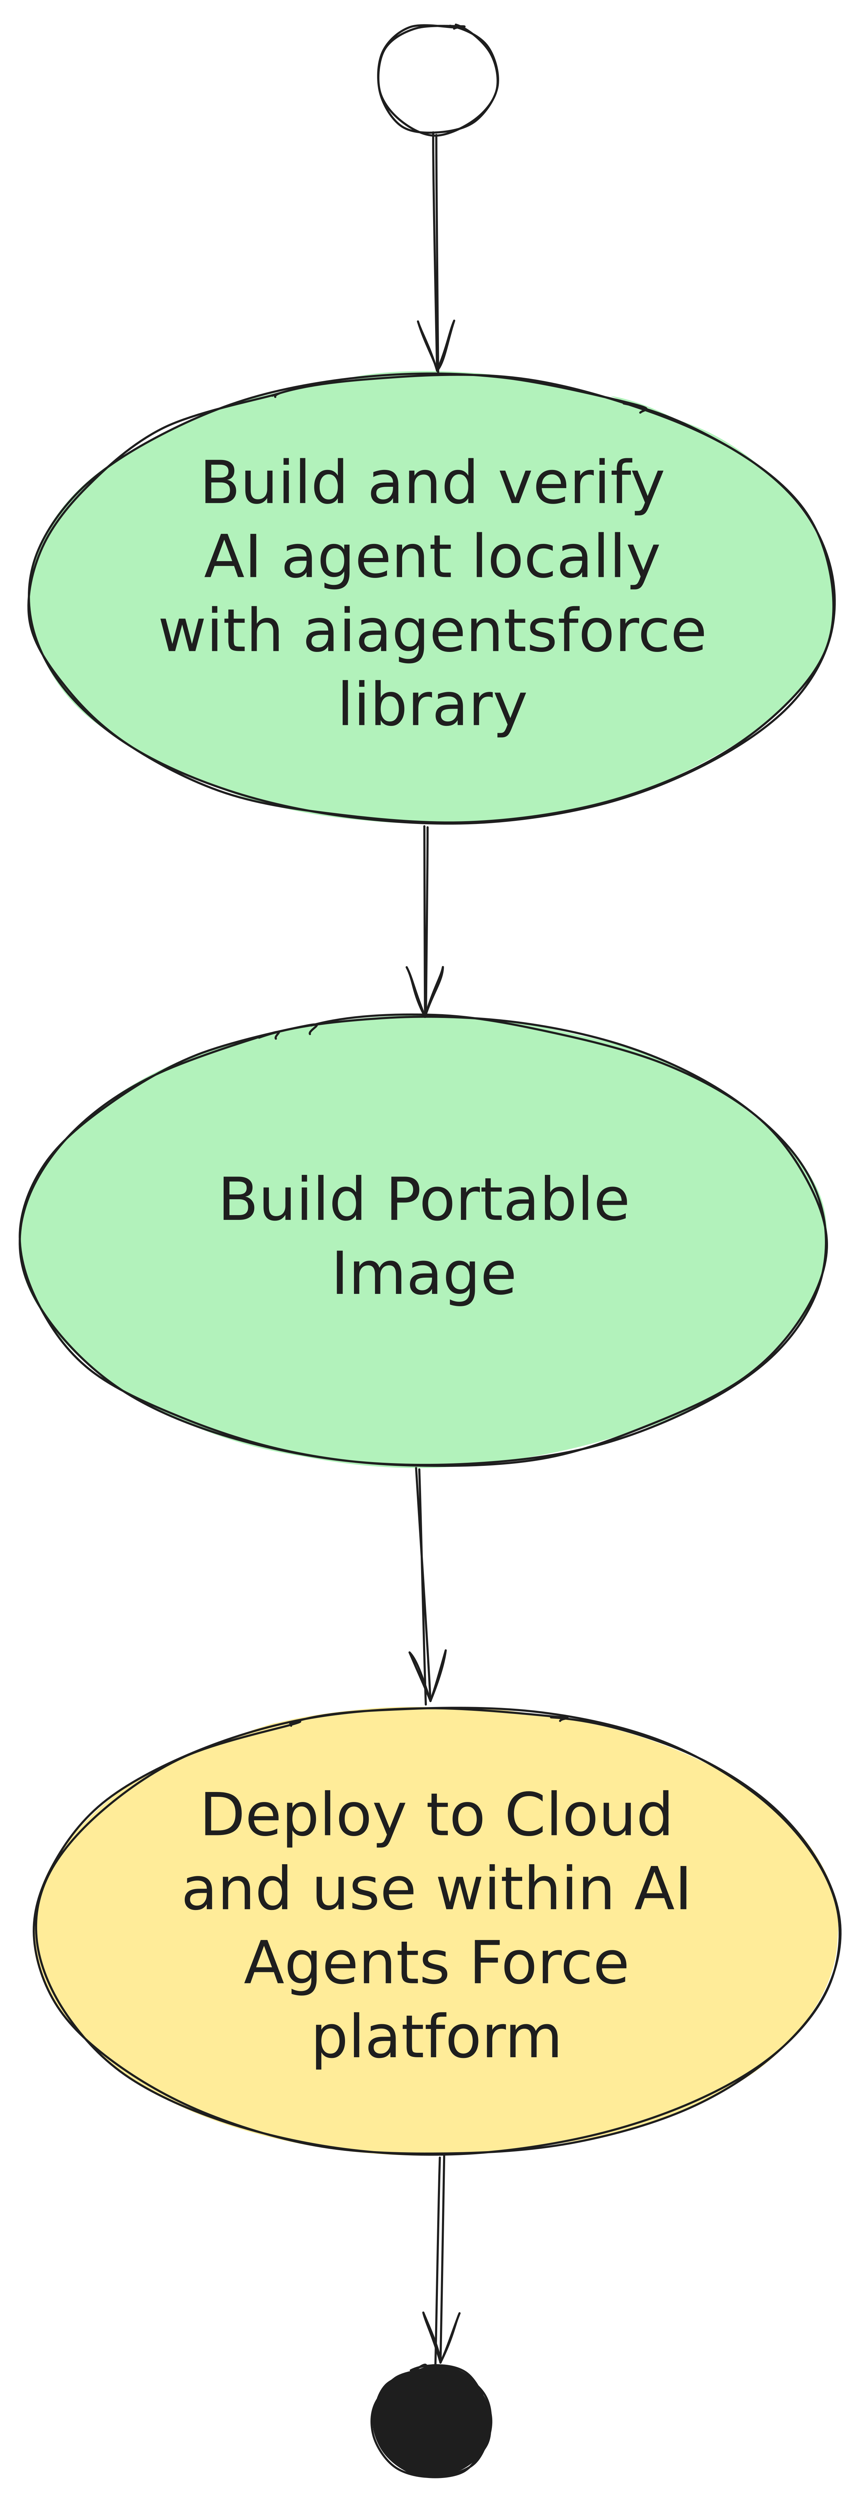 <?xml version="1.0" encoding="UTF-8"?>
<svg xmlns="http://www.w3.org/2000/svg" xmlns:xlink="http://www.w3.org/1999/xlink" width="172px" height="500px" viewBox="0 0 172 499" version="1.1">
<defs>
<g>
<symbol overflow="visible" id="glyph0-0">
<path style="stroke:none;" d="M 0.594 2.094 L 0.594 -8.344 L 6.516 -8.344 L 6.516 2.094 Z M 1.25 1.438 L 5.859 1.438 L 5.859 -7.688 L 1.25 -7.688 Z M 1.25 1.438 "/>
</symbol>
<symbol overflow="visible" id="glyph0-1">
<path style="stroke:none;" d="M 2.328 -4.125 L 2.328 -0.953 L 4.203 -0.953 C 4.836 -0.953 5.305 -1.082 5.609 -1.344 C 5.91 -1.602 6.062 -2.004 6.062 -2.547 C 6.062 -3.086 5.91 -3.484 5.609 -3.734 C 5.305 -3.992 4.836 -4.125 4.203 -4.125 Z M 2.328 -7.672 L 2.328 -5.078 L 4.062 -5.078 C 4.633 -5.078 5.062 -5.18 5.344 -5.391 C 5.625 -5.609 5.766 -5.938 5.766 -6.375 C 5.766 -6.812 5.625 -7.133 5.344 -7.344 C 5.062 -7.562 4.633 -7.672 4.062 -7.672 Z M 1.156 -8.641 L 4.156 -8.641 C 5.039 -8.641 5.723 -8.453 6.203 -8.078 C 6.691 -7.711 6.938 -7.188 6.938 -6.5 C 6.938 -5.969 6.812 -5.547 6.562 -5.234 C 6.32 -4.922 5.961 -4.727 5.484 -4.656 C 6.055 -4.531 6.5 -4.27 6.812 -3.875 C 7.133 -3.488 7.297 -3.004 7.297 -2.422 C 7.297 -1.648 7.031 -1.051 6.5 -0.625 C 5.977 -0.207 5.234 0 4.266 0 L 1.156 0 Z M 1.156 -8.641 "/>
</symbol>
<symbol overflow="visible" id="glyph0-2">
<path style="stroke:none;" d="M 1 -2.562 L 1 -6.484 L 2.078 -6.484 L 2.078 -2.594 C 2.078 -1.977 2.195 -1.516 2.438 -1.203 C 2.676 -0.898 3.035 -0.75 3.516 -0.75 C 4.086 -0.75 4.539 -0.93 4.875 -1.297 C 5.207 -1.672 5.375 -2.176 5.375 -2.812 L 5.375 -6.484 L 6.438 -6.484 L 6.438 0 L 5.375 0 L 5.375 -1 C 5.113 -0.602 4.812 -0.305 4.469 -0.109 C 4.125 0.078 3.727 0.172 3.281 0.172 C 2.539 0.172 1.973 -0.055 1.578 -0.516 C 1.191 -0.984 1 -1.664 1 -2.562 Z M 3.688 -6.641 Z M 3.688 -6.641 "/>
</symbol>
<symbol overflow="visible" id="glyph0-3">
<path style="stroke:none;" d="M 1.125 -6.484 L 2.188 -6.484 L 2.188 0 L 1.125 0 Z M 1.125 -9 L 2.188 -9 L 2.188 -7.656 L 1.125 -7.656 Z M 1.125 -9 "/>
</symbol>
<symbol overflow="visible" id="glyph0-4">
<path style="stroke:none;" d="M 1.125 -9 L 2.188 -9 L 2.188 0 L 1.125 0 Z M 1.125 -9 "/>
</symbol>
<symbol overflow="visible" id="glyph0-5">
<path style="stroke:none;" d="M 5.391 -5.5 L 5.391 -9 L 6.453 -9 L 6.453 0 L 5.391 0 L 5.391 -0.969 C 5.16 -0.582 4.875 -0.297 4.531 -0.109 C 4.195 0.078 3.789 0.172 3.312 0.172 C 2.52 0.172 1.879 -0.141 1.391 -0.766 C 0.898 -1.391 0.656 -2.211 0.656 -3.234 C 0.656 -4.254 0.898 -5.078 1.391 -5.703 C 1.879 -6.328 2.52 -6.641 3.312 -6.641 C 3.789 -6.641 4.195 -6.547 4.531 -6.359 C 4.875 -6.172 5.16 -5.883 5.391 -5.5 Z M 1.75 -3.234 C 1.75 -2.453 1.91 -1.836 2.234 -1.391 C 2.555 -0.941 3 -0.719 3.562 -0.719 C 4.125 -0.719 4.566 -0.941 4.891 -1.391 C 5.223 -1.836 5.391 -2.453 5.391 -3.234 C 5.391 -4.016 5.223 -4.629 4.891 -5.078 C 4.566 -5.523 4.125 -5.75 3.562 -5.75 C 3 -5.75 2.555 -5.523 2.234 -5.078 C 1.91 -4.629 1.75 -4.016 1.75 -3.234 Z M 1.75 -3.234 "/>
</symbol>
<symbol overflow="visible" id="glyph0-6">
<path style="stroke:none;" d=""/>
</symbol>
<symbol overflow="visible" id="glyph0-7">
<path style="stroke:none;" d="M 4.062 -3.25 C 3.207 -3.25 2.613 -3.148 2.281 -2.953 C 1.945 -2.766 1.781 -2.43 1.781 -1.953 C 1.781 -1.578 1.906 -1.273 2.156 -1.047 C 2.406 -0.828 2.742 -0.719 3.172 -0.719 C 3.754 -0.719 4.223 -0.926 4.578 -1.344 C 4.941 -1.77 5.125 -2.328 5.125 -3.016 L 5.125 -3.25 Z M 6.188 -3.703 L 6.188 0 L 5.125 0 L 5.125 -0.984 C 4.883 -0.586 4.582 -0.297 4.219 -0.109 C 3.852 0.078 3.41 0.172 2.891 0.172 C 2.223 0.172 1.691 -0.016 1.297 -0.391 C 0.91 -0.766 0.719 -1.266 0.719 -1.891 C 0.719 -2.617 0.957 -3.164 1.438 -3.531 C 1.926 -3.906 2.656 -4.094 3.625 -4.094 L 5.125 -4.094 L 5.125 -4.188 C 5.125 -4.676 4.961 -5.055 4.641 -5.328 C 4.316 -5.598 3.863 -5.734 3.281 -5.734 C 2.914 -5.734 2.555 -5.688 2.203 -5.594 C 1.848 -5.508 1.508 -5.379 1.188 -5.203 L 1.188 -6.188 C 1.57 -6.332 1.945 -6.441 2.312 -6.516 C 2.688 -6.598 3.047 -6.641 3.391 -6.641 C 4.328 -6.641 5.023 -6.395 5.484 -5.906 C 5.953 -5.414 6.188 -4.68 6.188 -3.703 Z M 6.188 -3.703 "/>
</symbol>
<symbol overflow="visible" id="glyph0-8">
<path style="stroke:none;" d="M 6.516 -3.906 L 6.516 0 L 5.438 0 L 5.438 -3.875 C 5.438 -4.488 5.316 -4.945 5.078 -5.25 C 4.836 -5.551 4.477 -5.703 4 -5.703 C 3.426 -5.703 2.973 -5.52 2.641 -5.156 C 2.305 -4.789 2.141 -4.289 2.141 -3.656 L 2.141 0 L 1.078 0 L 1.078 -6.484 L 2.141 -6.484 L 2.141 -5.469 C 2.398 -5.863 2.703 -6.156 3.047 -6.344 C 3.391 -6.539 3.789 -6.641 4.25 -6.641 C 4.988 -6.641 5.551 -6.406 5.938 -5.938 C 6.32 -5.477 6.516 -4.801 6.516 -3.906 Z M 6.516 -3.906 "/>
</symbol>
<symbol overflow="visible" id="glyph0-9">
<path style="stroke:none;" d="M 0.359 -6.484 L 1.484 -6.484 L 3.516 -1.047 L 5.531 -6.484 L 6.672 -6.484 L 4.234 0 L 2.781 0 Z M 0.359 -6.484 "/>
</symbol>
<symbol overflow="visible" id="glyph0-10">
<path style="stroke:none;" d="M 6.672 -3.5 L 6.672 -2.984 L 1.766 -2.984 C 1.805 -2.254 2.023 -1.695 2.422 -1.312 C 2.816 -0.926 3.367 -0.734 4.078 -0.734 C 4.492 -0.734 4.891 -0.781 5.266 -0.875 C 5.648 -0.977 6.035 -1.129 6.422 -1.328 L 6.422 -0.328 C 6.035 -0.172 5.641 -0.051 5.234 0.031 C 4.836 0.125 4.43 0.172 4.016 0.172 C 2.984 0.172 2.164 -0.129 1.562 -0.734 C 0.957 -1.336 0.656 -2.148 0.656 -3.172 C 0.656 -4.234 0.941 -5.078 1.516 -5.703 C 2.086 -6.328 2.859 -6.641 3.828 -6.641 C 4.703 -6.641 5.395 -6.359 5.906 -5.797 C 6.414 -5.234 6.672 -4.469 6.672 -3.5 Z M 5.594 -3.812 C 5.594 -4.395 5.43 -4.859 5.109 -5.203 C 4.785 -5.555 4.363 -5.734 3.844 -5.734 C 3.25 -5.734 2.77 -5.562 2.406 -5.219 C 2.051 -4.883 1.848 -4.414 1.797 -3.812 Z M 5.594 -3.812 "/>
</symbol>
<symbol overflow="visible" id="glyph0-11">
<path style="stroke:none;" d="M 4.875 -5.484 C 4.758 -5.555 4.629 -5.609 4.484 -5.641 C 4.348 -5.672 4.191 -5.688 4.016 -5.688 C 3.41 -5.688 2.945 -5.488 2.625 -5.094 C 2.301 -4.707 2.141 -4.145 2.141 -3.406 L 2.141 0 L 1.078 0 L 1.078 -6.484 L 2.141 -6.484 L 2.141 -5.469 C 2.367 -5.863 2.66 -6.156 3.016 -6.344 C 3.379 -6.539 3.816 -6.641 4.328 -6.641 C 4.398 -6.641 4.477 -6.633 4.562 -6.625 C 4.656 -6.613 4.758 -6.598 4.875 -6.578 Z M 4.875 -5.484 "/>
</symbol>
<symbol overflow="visible" id="glyph0-12">
<path style="stroke:none;" d="M 4.406 -9 L 4.406 -8.109 L 3.375 -8.109 C 3 -8.109 2.734 -8.031 2.578 -7.875 C 2.43 -7.727 2.359 -7.453 2.359 -7.047 L 2.359 -6.484 L 4.125 -6.484 L 4.125 -5.656 L 2.359 -5.656 L 2.359 0 L 1.297 0 L 1.297 -5.656 L 0.266 -5.656 L 0.266 -6.484 L 1.297 -6.484 L 1.297 -6.922 C 1.297 -7.648 1.461 -8.176 1.797 -8.5 C 2.129 -8.832 2.66 -9 3.391 -9 Z M 4.406 -9 "/>
</symbol>
<symbol overflow="visible" id="glyph0-13">
<path style="stroke:none;" d="M 3.812 0.594 C 3.508 1.375 3.211 1.879 2.922 2.109 C 2.641 2.348 2.266 2.469 1.797 2.469 L 0.938 2.469 L 0.938 1.578 L 1.562 1.578 C 1.852 1.578 2.078 1.504 2.234 1.359 C 2.398 1.223 2.582 0.895 2.781 0.375 L 2.969 -0.109 L 0.359 -6.484 L 1.484 -6.484 L 3.516 -1.406 L 5.531 -6.484 L 6.672 -6.484 Z M 3.812 0.594 "/>
</symbol>
<symbol overflow="visible" id="glyph0-14">
<path style="stroke:none;" d="M 4.047 -7.484 L 2.469 -3.188 L 5.641 -3.188 Z M 3.391 -8.641 L 4.719 -8.641 L 8.016 0 L 6.797 0 L 6.016 -2.219 L 2.109 -2.219 L 1.328 0 L 0.094 0 Z M 3.391 -8.641 "/>
</symbol>
<symbol overflow="visible" id="glyph0-15">
<path style="stroke:none;" d="M 1.156 -8.641 L 2.328 -8.641 L 2.328 0 L 1.156 0 Z M 1.156 -8.641 "/>
</symbol>
<symbol overflow="visible" id="glyph0-16">
<path style="stroke:none;" d="M 5.391 -3.312 C 5.391 -4.082 5.227 -4.68 4.906 -5.109 C 4.594 -5.535 4.145 -5.75 3.562 -5.75 C 2.988 -5.75 2.539 -5.535 2.219 -5.109 C 1.906 -4.68 1.75 -4.082 1.75 -3.312 C 1.75 -2.539 1.906 -1.941 2.219 -1.516 C 2.539 -1.098 2.988 -0.891 3.562 -0.891 C 4.145 -0.891 4.594 -1.098 4.906 -1.516 C 5.227 -1.941 5.391 -2.539 5.391 -3.312 Z M 6.453 -0.797 C 6.453 0.297 6.207 1.113 5.719 1.656 C 5.227 2.195 4.477 2.469 3.469 2.469 C 3.094 2.469 2.738 2.438 2.406 2.375 C 2.07 2.32 1.75 2.238 1.438 2.125 L 1.438 1.094 C 1.75 1.258 2.055 1.379 2.359 1.453 C 2.66 1.535 2.973 1.578 3.297 1.578 C 3.992 1.578 4.516 1.395 4.859 1.031 C 5.211 0.664 5.391 0.117 5.391 -0.609 L 5.391 -1.141 C 5.172 -0.754 4.891 -0.469 4.547 -0.281 C 4.203 -0.094 3.789 0 3.312 0 C 2.508 0 1.863 -0.301 1.375 -0.906 C 0.895 -1.508 0.656 -2.312 0.656 -3.312 C 0.656 -4.312 0.895 -5.113 1.375 -5.719 C 1.863 -6.332 2.508 -6.641 3.312 -6.641 C 3.789 -6.641 4.203 -6.539 4.547 -6.344 C 4.891 -6.156 5.172 -5.875 5.391 -5.5 L 5.391 -6.484 L 6.453 -6.484 Z M 6.453 -0.797 "/>
</symbol>
<symbol overflow="visible" id="glyph0-17">
<path style="stroke:none;" d="M 2.172 -8.312 L 2.172 -6.484 L 4.359 -6.484 L 4.359 -5.656 L 2.172 -5.656 L 2.172 -2.141 C 2.172 -1.609 2.242 -1.266 2.391 -1.109 C 2.535 -0.961 2.828 -0.891 3.266 -0.891 L 4.359 -0.891 L 4.359 0 L 3.266 0 C 2.441 0 1.875 -0.148 1.562 -0.453 C 1.25 -0.766 1.094 -1.328 1.094 -2.141 L 1.094 -5.656 L 0.312 -5.656 L 0.312 -6.484 L 1.094 -6.484 L 1.094 -8.312 Z M 2.172 -8.312 "/>
</symbol>
<symbol overflow="visible" id="glyph0-18">
<path style="stroke:none;" d="M 3.625 -5.734 C 3.062 -5.734 2.613 -5.508 2.281 -5.062 C 1.945 -4.613 1.781 -4.004 1.781 -3.234 C 1.781 -2.461 1.941 -1.852 2.266 -1.406 C 2.598 -0.957 3.051 -0.734 3.625 -0.734 C 4.195 -0.734 4.648 -0.957 4.984 -1.406 C 5.316 -1.852 5.484 -2.461 5.484 -3.234 C 5.484 -4.004 5.316 -4.613 4.984 -5.062 C 4.648 -5.508 4.195 -5.734 3.625 -5.734 Z M 3.625 -6.641 C 4.551 -6.641 5.281 -6.336 5.812 -5.734 C 6.344 -5.129 6.609 -4.297 6.609 -3.234 C 6.609 -2.172 6.344 -1.336 5.812 -0.734 C 5.281 -0.129 4.551 0.172 3.625 0.172 C 2.695 0.172 1.969 -0.129 1.438 -0.734 C 0.914 -1.336 0.656 -2.172 0.656 -3.234 C 0.656 -4.297 0.914 -5.129 1.438 -5.734 C 1.969 -6.336 2.695 -6.641 3.625 -6.641 Z M 3.625 -6.641 "/>
</symbol>
<symbol overflow="visible" id="glyph0-19">
<path style="stroke:none;" d="M 5.781 -6.234 L 5.781 -5.234 C 5.477 -5.398 5.176 -5.523 4.875 -5.609 C 4.57 -5.691 4.266 -5.734 3.953 -5.734 C 3.266 -5.734 2.727 -5.516 2.344 -5.078 C 1.969 -4.641 1.781 -4.023 1.781 -3.234 C 1.781 -2.441 1.969 -1.828 2.344 -1.391 C 2.727 -0.953 3.266 -0.734 3.953 -0.734 C 4.266 -0.734 4.57 -0.773 4.875 -0.859 C 5.176 -0.941 5.477 -1.066 5.781 -1.234 L 5.781 -0.25 C 5.488 -0.113 5.18 -0.008 4.859 0.062 C 4.547 0.133 4.207 0.172 3.844 0.172 C 2.863 0.172 2.086 -0.133 1.516 -0.75 C 0.941 -1.363 0.656 -2.191 0.656 -3.234 C 0.656 -4.285 0.941 -5.113 1.516 -5.719 C 2.098 -6.332 2.898 -6.641 3.922 -6.641 C 4.242 -6.641 4.562 -6.602 4.875 -6.531 C 5.188 -6.469 5.488 -6.367 5.781 -6.234 Z M 5.781 -6.234 "/>
</symbol>
<symbol overflow="visible" id="glyph0-20">
<path style="stroke:none;" d="M 0.5 -6.484 L 1.562 -6.484 L 2.891 -1.422 L 4.219 -6.484 L 5.484 -6.484 L 6.812 -1.422 L 8.141 -6.484 L 9.203 -6.484 L 7.5 0 L 6.25 0 L 4.859 -5.312 L 3.453 0 L 2.188 0 Z M 0.5 -6.484 "/>
</symbol>
<symbol overflow="visible" id="glyph0-21">
<path style="stroke:none;" d="M 6.516 -3.906 L 6.516 0 L 5.438 0 L 5.438 -3.875 C 5.438 -4.488 5.316 -4.945 5.078 -5.25 C 4.836 -5.551 4.477 -5.703 4 -5.703 C 3.426 -5.703 2.973 -5.52 2.641 -5.156 C 2.305 -4.789 2.141 -4.289 2.141 -3.656 L 2.141 0 L 1.078 0 L 1.078 -9 L 2.141 -9 L 2.141 -5.469 C 2.398 -5.863 2.703 -6.156 3.047 -6.344 C 3.391 -6.539 3.789 -6.641 4.25 -6.641 C 4.988 -6.641 5.551 -6.406 5.938 -5.938 C 6.32 -5.477 6.516 -4.801 6.516 -3.906 Z M 6.516 -3.906 "/>
</symbol>
<symbol overflow="visible" id="glyph0-22">
<path style="stroke:none;" d="M 5.25 -6.281 L 5.25 -5.281 C 4.945 -5.438 4.633 -5.551 4.312 -5.625 C 3.988 -5.707 3.656 -5.75 3.312 -5.75 C 2.781 -5.75 2.379 -5.664 2.109 -5.5 C 1.848 -5.332 1.719 -5.086 1.719 -4.766 C 1.719 -4.523 1.812 -4.332 2 -4.188 C 2.188 -4.051 2.566 -3.914 3.141 -3.781 L 3.516 -3.703 C 4.266 -3.547 4.797 -3.316 5.109 -3.016 C 5.43 -2.723 5.594 -2.312 5.594 -1.781 C 5.594 -1.188 5.352 -0.711 4.875 -0.359 C 4.406 -0.004 3.754 0.172 2.922 0.172 C 2.566 0.172 2.203 0.133 1.828 0.062 C 1.453 0 1.055 -0.098 0.641 -0.234 L 0.641 -1.328 C 1.035 -1.129 1.422 -0.977 1.797 -0.875 C 2.18 -0.77 2.562 -0.719 2.938 -0.719 C 3.438 -0.719 3.82 -0.801 4.094 -0.969 C 4.363 -1.145 4.5 -1.391 4.5 -1.703 C 4.5 -1.992 4.398 -2.219 4.203 -2.375 C 4.016 -2.531 3.594 -2.676 2.938 -2.812 L 2.562 -2.906 C 1.895 -3.039 1.414 -3.25 1.125 -3.531 C 0.832 -3.82 0.688 -4.219 0.688 -4.719 C 0.688 -5.332 0.898 -5.805 1.328 -6.141 C 1.766 -6.473 2.379 -6.641 3.172 -6.641 C 3.566 -6.641 3.938 -6.609 4.281 -6.547 C 4.633 -6.484 4.957 -6.395 5.25 -6.281 Z M 5.25 -6.281 "/>
</symbol>
<symbol overflow="visible" id="glyph0-23">
<path style="stroke:none;" d="M 5.766 -3.234 C 5.766 -4.016 5.602 -4.629 5.281 -5.078 C 4.969 -5.523 4.523 -5.75 3.953 -5.75 C 3.391 -5.75 2.945 -5.523 2.625 -5.078 C 2.301 -4.629 2.141 -4.016 2.141 -3.234 C 2.141 -2.453 2.301 -1.836 2.625 -1.391 C 2.945 -0.941 3.391 -0.719 3.953 -0.719 C 4.523 -0.719 4.969 -0.941 5.281 -1.391 C 5.602 -1.836 5.766 -2.453 5.766 -3.234 Z M 2.141 -5.5 C 2.367 -5.883 2.656 -6.172 3 -6.359 C 3.344 -6.547 3.75 -6.641 4.219 -6.641 C 5.008 -6.641 5.648 -6.328 6.141 -5.703 C 6.629 -5.078 6.875 -4.254 6.875 -3.234 C 6.875 -2.211 6.629 -1.391 6.141 -0.766 C 5.648 -0.141 5.008 0.172 4.219 0.172 C 3.75 0.172 3.344 0.078 3 -0.109 C 2.656 -0.297 2.367 -0.582 2.141 -0.969 L 2.141 0 L 1.078 0 L 1.078 -9 L 2.141 -9 Z M 2.141 -5.5 "/>
</symbol>
<symbol overflow="visible" id="glyph0-24">
<path style="stroke:none;" d="M 2.328 -7.672 L 2.328 -4.438 L 3.797 -4.438 C 4.348 -4.438 4.77 -4.578 5.062 -4.859 C 5.363 -5.141 5.516 -5.539 5.516 -6.062 C 5.516 -6.57 5.363 -6.969 5.062 -7.25 C 4.77 -7.531 4.348 -7.672 3.797 -7.672 Z M 1.156 -8.641 L 3.797 -8.641 C 4.773 -8.641 5.508 -8.422 6 -7.984 C 6.5 -7.547 6.75 -6.906 6.75 -6.062 C 6.75 -5.207 6.5 -4.562 6 -4.125 C 5.508 -3.688 4.773 -3.469 3.797 -3.469 L 2.328 -3.469 L 2.328 0 L 1.156 0 Z M 1.156 -8.641 "/>
</symbol>
<symbol overflow="visible" id="glyph0-25">
<path style="stroke:none;" d="M 6.172 -5.234 C 6.43 -5.711 6.742 -6.066 7.109 -6.297 C 7.484 -6.523 7.926 -6.641 8.438 -6.641 C 9.102 -6.641 9.617 -6.398 9.984 -5.922 C 10.359 -5.453 10.547 -4.781 10.547 -3.906 L 10.547 0 L 9.469 0 L 9.469 -3.875 C 9.469 -4.5 9.359 -4.957 9.141 -5.25 C 8.922 -5.551 8.586 -5.703 8.141 -5.703 C 7.586 -5.703 7.148 -5.52 6.828 -5.156 C 6.504 -4.789 6.344 -4.289 6.344 -3.656 L 6.344 0 L 5.281 0 L 5.281 -3.875 C 5.281 -4.5 5.164 -4.957 4.938 -5.25 C 4.719 -5.551 4.379 -5.703 3.922 -5.703 C 3.379 -5.703 2.945 -5.52 2.625 -5.156 C 2.301 -4.789 2.141 -4.289 2.141 -3.656 L 2.141 0 L 1.078 0 L 1.078 -6.484 L 2.141 -6.484 L 2.141 -5.469 C 2.391 -5.863 2.68 -6.156 3.016 -6.344 C 3.359 -6.539 3.766 -6.641 4.234 -6.641 C 4.703 -6.641 5.102 -6.52 5.438 -6.281 C 5.77 -6.039 6.016 -5.691 6.172 -5.234 Z M 6.172 -5.234 "/>
</symbol>
<symbol overflow="visible" id="glyph0-26">
<path style="stroke:none;" d="M 2.328 -7.672 L 2.328 -0.953 L 3.75 -0.953 C 4.938 -0.953 5.805 -1.223 6.359 -1.766 C 6.922 -2.305 7.203 -3.16 7.203 -4.328 C 7.203 -5.484 6.922 -6.328 6.359 -6.859 C 5.805 -7.398 4.938 -7.672 3.75 -7.672 Z M 1.156 -8.641 L 3.562 -8.641 C 5.238 -8.641 6.469 -8.289 7.25 -7.594 C 8.039 -6.895 8.438 -5.805 8.438 -4.328 C 8.438 -2.836 8.039 -1.742 7.25 -1.047 C 6.457 -0.348 5.227 0 3.562 0 L 1.156 0 Z M 1.156 -8.641 "/>
</symbol>
<symbol overflow="visible" id="glyph0-27">
<path style="stroke:none;" d="M 2.141 -0.969 L 2.141 2.469 L 1.078 2.469 L 1.078 -6.484 L 2.141 -6.484 L 2.141 -5.5 C 2.367 -5.883 2.656 -6.172 3 -6.359 C 3.344 -6.547 3.75 -6.641 4.219 -6.641 C 5.008 -6.641 5.648 -6.328 6.141 -5.703 C 6.629 -5.078 6.875 -4.254 6.875 -3.234 C 6.875 -2.211 6.629 -1.391 6.141 -0.766 C 5.648 -0.141 5.008 0.172 4.219 0.172 C 3.75 0.172 3.344 0.078 3 -0.109 C 2.656 -0.297 2.367 -0.582 2.141 -0.969 Z M 5.766 -3.234 C 5.766 -4.016 5.602 -4.629 5.281 -5.078 C 4.969 -5.523 4.523 -5.75 3.953 -5.75 C 3.391 -5.75 2.945 -5.523 2.625 -5.078 C 2.301 -4.629 2.141 -4.016 2.141 -3.234 C 2.141 -2.453 2.301 -1.836 2.625 -1.391 C 2.945 -0.941 3.391 -0.719 3.953 -0.719 C 4.523 -0.719 4.969 -0.941 5.281 -1.391 C 5.602 -1.836 5.766 -2.453 5.766 -3.234 Z M 5.766 -3.234 "/>
</symbol>
<symbol overflow="visible" id="glyph0-28">
<path style="stroke:none;" d="M 7.641 -7.969 L 7.641 -6.734 C 7.242 -7.098 6.82 -7.367 6.375 -7.547 C 5.926 -7.734 5.453 -7.828 4.953 -7.828 C 3.961 -7.828 3.207 -7.523 2.688 -6.922 C 2.164 -6.316 1.906 -5.445 1.906 -4.312 C 1.906 -3.176 2.164 -2.305 2.688 -1.703 C 3.207 -1.098 3.961 -0.797 4.953 -0.797 C 5.453 -0.797 5.926 -0.883 6.375 -1.062 C 6.82 -1.238 7.242 -1.516 7.641 -1.891 L 7.641 -0.672 C 7.234 -0.391 6.801 -0.176 6.344 -0.031 C 5.883 0.102 5.398 0.172 4.891 0.172 C 3.578 0.172 2.547 -0.227 1.797 -1.031 C 1.047 -1.832 0.672 -2.926 0.672 -4.312 C 0.672 -5.695 1.047 -6.789 1.797 -7.594 C 2.547 -8.395 3.578 -8.797 4.891 -8.797 C 5.398 -8.797 5.883 -8.723 6.344 -8.578 C 6.801 -8.441 7.234 -8.238 7.641 -7.969 Z M 7.641 -7.969 "/>
</symbol>
<symbol overflow="visible" id="glyph0-29">
<path style="stroke:none;" d="M 1.156 -8.641 L 6.125 -8.641 L 6.125 -7.656 L 2.328 -7.656 L 2.328 -5.109 L 5.766 -5.109 L 5.766 -4.125 L 2.328 -4.125 L 2.328 0 L 1.156 0 Z M 1.156 -8.641 "/>
</symbol>
</g>
</defs>
<g id="surface1">
<rect x="0" y="0" width="172" height="499" style="fill:rgb(100%,100%,100%);fill-opacity:1;stroke:none;"/>
<path style="fill:none;stroke-width:1;stroke-linecap:round;stroke-linejoin:miter;stroke:rgb(11.765%,11.765%,11.765%);stroke-opacity:1;stroke-miterlimit:4;" d="M 37.153 0.466 C 42.676 2.082 49.683 8.013 52.92 13.084 C 56.147 18.137 57.622 25.499 56.534 30.838 C 55.446 36.177 51.232 41.442 46.41 45.128 C 41.597 48.813 33.547 52.841 27.655 52.942 C 21.773 53.053 15.466 49.358 11.058 45.774 C 6.651 42.19 2.456 37.017 1.202 31.438 C -0.052 25.859 0.695 17.139 3.516 12.28 C 6.356 7.421 12.202 4.096 18.232 2.258 C 24.262 0.42 36.157 1.232 39.688 1.242 C 43.229 1.242 39.854 1.667 39.43 2.304 M 34.414 0.992 C 40.02 1.944 47.968 5.426 51.721 10.137 C 55.474 14.848 57.761 23.291 56.903 29.258 C 56.036 35.216 51.186 42.237 46.558 45.931 C 41.92 49.617 34.912 50.938 29.103 51.381 C 23.276 51.816 16.259 51.658 11.649 48.573 C 7.047 45.479 2.981 38.689 1.469 32.851 C -0.043 27.004 0.224 18.709 2.566 13.509 C 4.918 8.299 10.044 3.588 15.558 1.63 C 21.09 -0.329 32.247 1.611 35.723 1.731 C 39.181 1.851 36.563 1.971 36.341 2.359 " transform="matrix(0.424,0,0,0.423,75.409,4.229)"/>
<path style=" stroke:none;fill-rule:nonzero;fill:rgb(69.804%,94.902%,73.333%);fill-opacity:1;" d="M 122.051 78.652 C 129.688 79.926 136.77 84.137 142.672 87.359 C 148.574 90.586 153.664 93.984 157.469 97.996 C 161.27 102 164.09 106.793 165.484 111.395 C 166.883 115.996 167.023 120.941 165.848 125.59 C 164.68 130.246 162.066 135.242 158.461 139.316 C 154.852 143.391 149.98 146.727 144.199 150.039 C 138.422 153.344 131.094 156.953 123.793 159.172 C 116.5 161.395 108.543 162.582 100.414 163.348 C 92.277 164.113 83.176 164.477 74.996 163.773 C 66.824 163.066 58.766 161.172 51.359 159.125 C 43.953 157.078 36.594 154.676 30.57 151.484 C 24.547 148.289 19.102 143.969 15.219 139.949 C 11.336 135.926 8.734 131.852 7.266 127.355 C 5.797 122.863 5.281 117.676 6.406 112.988 C 7.527 108.301 10.371 103.312 14.004 99.234 C 17.641 95.148 22.402 91.75 28.219 88.488 C 34.035 85.227 41.457 81.871 48.902 79.68 C 56.344 77.484 64.812 76.156 72.875 75.34 C 80.941 74.523 88.246 73.953 97.285 74.785 C 106.324 75.625 121.441 78.996 127.105 80.348 C 132.77 81.699 132.02 82.293 131.277 82.914 M 70.875 74.867 C 78.477 73.332 88.461 73.508 96.762 74.25 C 105.059 74.988 113.145 77.336 120.68 79.305 C 128.215 81.273 135.945 83.059 141.977 86.062 C 148.004 89.062 153.023 93.27 156.867 97.316 C 160.711 101.367 163.41 105.648 165.02 110.355 C 166.629 115.059 167.449 120.953 166.535 125.551 C 165.617 130.148 163.18 133.918 159.512 137.949 C 155.844 141.977 150.344 146.398 144.52 149.738 C 138.691 153.074 131.688 155.723 124.555 157.977 C 117.43 160.234 109.855 162.301 101.75 163.27 C 93.645 164.242 84.105 164.328 75.918 163.801 C 67.727 163.266 60.02 162.129 52.613 160.082 C 45.207 158.031 37.652 154.688 31.48 151.504 C 25.309 148.324 19.594 144.977 15.57 141 C 11.543 137.027 8.824 132.176 7.328 127.66 C 5.832 123.141 5.645 118.414 6.598 113.898 C 7.555 109.383 9.465 104.719 13.066 100.57 C 16.668 96.418 22.422 92.441 28.199 89.004 C 33.969 85.566 40.531 82.176 47.699 79.934 C 54.863 77.695 67.273 76.215 71.199 75.57 C 75.121 74.918 70.902 75.34 71.234 76.035 "/>
<path style="fill:none;stroke-width:1;stroke-linecap:round;stroke-linejoin:miter;stroke:rgb(11.765%,11.765%,11.765%);stroke-opacity:1;stroke-miterlimit:4;" d="M 280.219 13.631 C 298.208 17.169 314.437 25.427 327.954 33.029 C 341.462 40.631 352.969 49.508 361.286 59.254 C 369.612 68.98 375.237 80.388 377.883 91.473 C 380.52 102.539 380.456 114.76 377.136 125.688 C 373.808 136.625 367.28 147.46 357.902 157.048 C 348.534 166.627 335.21 175.596 320.891 183.189 C 306.562 190.773 289.716 197.803 271.939 202.569 C 254.162 207.326 233.683 210.578 214.2 211.76 C 194.707 212.943 174.072 211.853 155.05 209.654 C 136.028 207.456 117.273 203.798 100.104 198.588 C 82.927 193.369 65.62 186.265 52.028 178.368 C 38.437 170.47 26.995 161.002 18.558 151.192 C 10.13 141.373 4.1 130.232 1.454 119.471 C -1.211 108.71 -1.054 97.413 2.634 86.651 C 6.322 75.881 14.058 64.353 23.565 54.866 C 33.062 45.379 45.574 37.214 59.626 29.731 C 73.688 22.249 90.192 14.878 107.896 9.991 C 125.609 5.096 146.613 1.807 165.856 0.376 C 185.118 -1.047 203.624 -0.835 223.402 1.41 C 243.189 3.664 273.801 11.081 284.571 13.843 C 295.341 16.596 289.652 16.384 288.02 17.954 M 114.378 9.955 C 130.016 4.246 152.33 2.611 171.84 1.244 C 191.342 -0.133 212.051 -0.714 231.396 1.743 C 250.75 4.181 270.888 10.112 287.946 15.913 C 305.013 21.704 320.909 28.586 333.772 36.521 C 346.616 44.437 357.699 53.351 365.094 63.438 C 372.489 73.544 376.408 85.94 378.132 97.089 C 379.838 108.239 379.672 119.841 375.384 130.353 C 371.078 140.864 362.319 150.97 352.352 160.143 C 342.393 169.324 329.982 178.164 315.58 185.388 C 301.168 192.63 283.963 199.188 265.909 203.548 C 247.846 207.908 226.961 210.79 207.238 211.557 C 187.515 212.333 166.695 210.467 147.581 208.195 C 128.458 205.904 109.417 203.419 92.516 197.849 C 75.633 192.279 58.824 183.143 46.219 174.756 C 33.624 166.368 24.616 157.131 16.926 147.543 C 9.236 137.936 2.071 127.858 0.098 117.208 C -1.866 106.557 0.688 94.263 5.123 83.631 C 9.558 72.989 17.073 63.133 26.727 53.379 C 36.39 43.643 48.442 32.456 63.065 25.177 C 77.698 17.908 105.692 12.19 114.479 9.751 C 123.276 7.313 114.682 9.243 115.853 10.536 " transform="matrix(0.424,0,0,0.423,5.931,74.427)"/>
<g style="fill:rgb(11.765%,11.765%,11.765%);fill-opacity:1;">
  <use xlink:href="#glyph0-1" x="39.93" y="100.104"/>
  <use xlink:href="#glyph0-2" x="48.067" y="100.104"/>
  <use xlink:href="#glyph0-3" x="55.586" y="100.104"/>
  <use xlink:href="#glyph0-4" x="58.881" y="100.104"/>
  <use xlink:href="#glyph0-5" x="62.177" y="100.104"/>
  <use xlink:href="#glyph0-6" x="69.706" y="100.104"/>
  <use xlink:href="#glyph0-7" x="73.477" y="100.104"/>
  <use xlink:href="#glyph0-8" x="80.746" y="100.104"/>
  <use xlink:href="#glyph0-5" x="88.264" y="100.104"/>
  <use xlink:href="#glyph0-6" x="95.794" y="100.104"/>
  <use xlink:href="#glyph0-9" x="99.564" y="100.104"/>
  <use xlink:href="#glyph0-10" x="106.584" y="100.104"/>
  <use xlink:href="#glyph0-11" x="113.882" y="100.104"/>
  <use xlink:href="#glyph0-3" x="118.759" y="100.104"/>
  <use xlink:href="#glyph0-12" x="122.055" y="100.104"/>
  <use xlink:href="#glyph0-13" x="126.022" y="100.104"/>
</g>
<g style="fill:rgb(11.765%,11.765%,11.765%);fill-opacity:1;">
  <use xlink:href="#glyph0-14" x="40.801" y="114.905"/>
  <use xlink:href="#glyph0-15" x="48.915" y="114.905"/>
  <use xlink:href="#glyph0-6" x="52.414" y="114.905"/>
  <use xlink:href="#glyph0-7" x="56.184" y="114.905"/>
  <use xlink:href="#glyph0-16" x="63.453" y="114.905"/>
  <use xlink:href="#glyph0-10" x="70.983" y="114.905"/>
  <use xlink:href="#glyph0-8" x="78.281" y="114.905"/>
  <use xlink:href="#glyph0-17" x="85.799" y="114.905"/>
  <use xlink:href="#glyph0-6" x="90.45" y="114.905"/>
  <use xlink:href="#glyph0-4" x="94.221" y="114.905"/>
  <use xlink:href="#glyph0-18" x="97.516" y="114.905"/>
  <use xlink:href="#glyph0-19" x="104.774" y="114.905"/>
  <use xlink:href="#glyph0-7" x="111.296" y="114.905"/>
  <use xlink:href="#glyph0-4" x="118.565" y="114.905"/>
  <use xlink:href="#glyph0-4" x="121.86" y="114.905"/>
  <use xlink:href="#glyph0-13" x="125.156" y="114.905"/>
</g>
<g style="fill:rgb(11.765%,11.765%,11.765%);fill-opacity:1;">
  <use xlink:href="#glyph0-20" x="31.578" y="129.706"/>
  <use xlink:href="#glyph0-3" x="41.28" y="129.706"/>
  <use xlink:href="#glyph0-17" x="44.575" y="129.706"/>
  <use xlink:href="#glyph0-21" x="49.226" y="129.706"/>
  <use xlink:href="#glyph0-6" x="56.744" y="129.706"/>
  <use xlink:href="#glyph0-7" x="60.515" y="129.706"/>
  <use xlink:href="#glyph0-3" x="67.784" y="129.706"/>
  <use xlink:href="#glyph0-7" x="71.08" y="129.706"/>
  <use xlink:href="#glyph0-16" x="78.349" y="129.706"/>
  <use xlink:href="#glyph0-10" x="85.878" y="129.706"/>
  <use xlink:href="#glyph0-8" x="93.176" y="129.706"/>
  <use xlink:href="#glyph0-17" x="100.694" y="129.706"/>
  <use xlink:href="#glyph0-22" x="105.345" y="129.706"/>
  <use xlink:href="#glyph0-12" x="111.525" y="129.706"/>
  <use xlink:href="#glyph0-18" x="115.702" y="129.706"/>
  <use xlink:href="#glyph0-11" x="122.959" y="129.706"/>
  <use xlink:href="#glyph0-19" x="127.575" y="129.706"/>
  <use xlink:href="#glyph0-10" x="134.097" y="129.706"/>
</g>
<g style="fill:rgb(11.765%,11.765%,11.765%);fill-opacity:1;">
  <use xlink:href="#glyph0-4" x="67.406" y="144.506"/>
  <use xlink:href="#glyph0-3" x="70.702" y="144.506"/>
  <use xlink:href="#glyph0-23" x="73.998" y="144.506"/>
  <use xlink:href="#glyph0-11" x="81.527" y="144.506"/>
  <use xlink:href="#glyph0-7" x="86.404" y="144.506"/>
  <use xlink:href="#glyph0-11" x="93.673" y="144.506"/>
  <use xlink:href="#glyph0-13" x="98.55" y="144.506"/>
</g>
<path style=" stroke:none;fill-rule:nonzero;fill:rgb(69.804%,94.902%,73.333%);fill-opacity:1;" d="M 70.734 203.738 C 78.266 202.234 87.414 202.426 95.641 203.074 C 103.863 203.73 112.695 205.598 120.094 207.652 C 127.492 209.711 134.109 212.203 140.035 215.422 C 145.957 218.637 151.59 222.965 155.645 226.969 C 159.691 230.973 162.887 235 164.34 239.449 C 165.793 243.895 165.594 249.031 164.363 253.645 C 163.129 258.258 160.508 262.938 156.938 267.125 C 153.371 271.316 148.699 275.461 142.949 278.785 C 137.199 282.105 129.805 284.867 122.422 287.055 C 115.039 289.25 106.691 291.07 98.664 291.938 C 90.641 292.809 82.371 292.836 74.258 292.273 C 66.145 291.711 57.484 290.578 50 288.566 C 42.512 286.559 35.348 283.465 29.336 280.203 C 23.32 276.941 17.887 273.109 13.914 268.996 C 9.941 264.875 6.984 260.055 5.504 255.496 C 4.02 250.941 3.926 246.113 5.02 241.648 C 6.109 237.188 8.461 232.902 12.039 228.707 C 15.621 224.512 20.73 219.922 26.504 216.48 C 32.273 213.039 38.953 210.184 46.668 208.055 C 54.383 205.922 67.969 204.336 72.789 203.699 C 77.613 203.059 75.34 203.52 75.598 204.23 M 107.801 205.508 C 115.688 206.023 124.086 208.258 130.84 210.883 C 137.59 213.512 143.402 217.586 148.309 221.285 C 153.211 224.988 157.469 228.832 160.258 233.105 C 163.047 237.371 164.816 242.215 165.055 246.898 C 165.297 251.59 164.184 256.812 161.707 261.223 C 159.227 265.633 154.867 269.68 150.199 273.371 C 145.527 277.062 140.207 280.652 133.668 283.371 C 127.133 286.086 118.863 288.055 110.977 289.664 C 103.098 291.281 94.547 292.82 86.367 293.047 C 78.191 293.273 69.941 292.496 61.914 291.02 C 53.895 289.543 45.074 286.965 38.242 284.191 C 31.414 281.418 25.879 278.074 20.918 274.383 C 15.957 270.691 11.297 266.211 8.469 262.035 C 5.641 257.852 4.004 253.824 3.945 249.309 C 3.879 244.793 5.691 239.434 8.098 234.938 C 10.508 230.438 13.691 226.168 18.391 222.316 C 23.094 218.465 29.562 214.688 36.301 211.82 C 43.043 208.953 50.98 206.664 58.832 205.117 C 66.684 203.578 75.145 202.578 83.414 202.57 C 91.68 202.559 104.434 204.449 108.441 205.062 C 112.449 205.68 107.859 205.574 107.465 206.27 "/>
<path style="fill:none;stroke-width:1;stroke-linecap:round;stroke-linejoin:miter;stroke:rgb(11.765%,11.765%,11.765%);stroke-opacity:1;stroke-miterlimit:4;" d="M 112.191 9.536 C 128.133 3.772 150.65 1.629 170.216 0.336 C 189.782 -0.958 210.547 -0.403 229.578 1.767 C 248.6 3.938 267.677 7.929 284.394 13.351 C 301.102 18.782 316.62 26.006 329.824 34.319 C 343.019 42.624 355.476 53.163 363.599 63.176 C 371.722 73.199 376.499 83.582 378.536 94.417 C 380.592 105.252 379.726 117.408 375.872 128.197 C 372.017 138.986 364.964 149.84 355.402 159.17 C 345.84 168.509 333.07 176.877 318.52 184.23 C 303.96 191.583 285.989 198.834 268.055 203.287 C 250.14 207.748 230.343 209.984 210.962 211 C 191.571 212.016 171.064 211.656 151.766 209.411 C 132.476 207.148 112.246 202.779 95.216 197.467 C 78.186 192.156 62.594 185.671 49.602 177.552 C 36.619 169.423 25.518 158.8 17.33 148.732 C 9.142 138.663 2.77 127.726 0.475 117.122 C -1.831 106.508 -0.604 95.701 3.517 85.05 C 7.648 74.4 15.541 62.752 25.25 53.21 C 34.95 43.677 46.559 35.382 61.754 27.844 C 76.932 20.288 106.613 10.931 116.34 7.956 C 126.068 4.991 119.116 8.261 120.13 10.025 M 136.838 3.781 C 153.803 -0.995 175.868 -1.844 195.121 -1.216 C 214.364 -0.597 233.902 3.486 252.316 7.513 C 270.739 11.54 289.89 16.399 305.638 22.921 C 321.387 29.442 335.946 37.599 346.817 46.651 C 357.689 55.713 365.323 66.871 370.856 77.254 C 376.388 87.627 380.436 98.333 380.058 108.938 C 379.67 119.56 375.051 130.71 368.532 140.935 C 362.022 151.18 352.94 161.756 340.962 170.347 C 328.976 178.937 312.637 186.087 296.658 192.479 C 280.678 198.881 263.943 205.513 245.078 208.718 C 226.222 211.933 203.143 212.33 183.521 211.757 C 163.9 211.194 145.33 209.069 127.359 205.3 C 109.388 201.532 91.509 195.583 75.714 189.126 C 59.901 182.688 43.747 175.547 32.507 166.633 C 21.267 157.719 13.789 146.45 8.266 135.652 C 2.752 124.853 -1.093 112.873 -0.632 101.816 C -0.171 90.768 4.273 79.277 11.014 69.347 C 17.763 59.408 27.97 50.78 39.856 42.199 C 51.741 33.627 66.356 24.306 82.307 17.886 C 98.259 11.466 126.557 5.361 135.547 3.68 C 144.527 2.008 135.132 6.007 136.201 7.836 " transform="matrix(0.424,0,0,0.423,4.236,202.983)"/>
<g style="fill:rgb(11.765%,11.765%,11.765%);fill-opacity:1;">
  <use xlink:href="#glyph0-1" x="43.566" y="243.46"/>
  <use xlink:href="#glyph0-2" x="51.704" y="243.46"/>
  <use xlink:href="#glyph0-3" x="59.222" y="243.46"/>
  <use xlink:href="#glyph0-4" x="62.518" y="243.46"/>
  <use xlink:href="#glyph0-5" x="65.814" y="243.46"/>
  <use xlink:href="#glyph0-6" x="73.343" y="243.46"/>
  <use xlink:href="#glyph0-24" x="77.114" y="243.46"/>
  <use xlink:href="#glyph0-18" x="83.844" y="243.46"/>
  <use xlink:href="#glyph0-11" x="91.102" y="243.46"/>
  <use xlink:href="#glyph0-17" x="95.978" y="243.46"/>
  <use xlink:href="#glyph0-7" x="100.629" y="243.46"/>
  <use xlink:href="#glyph0-23" x="107.898" y="243.46"/>
  <use xlink:href="#glyph0-4" x="115.428" y="243.46"/>
  <use xlink:href="#glyph0-10" x="118.724" y="243.46"/>
</g>
<g style="fill:rgb(11.765%,11.765%,11.765%);fill-opacity:1;">
  <use xlink:href="#glyph0-15" x="66.219" y="258.26"/>
  <use xlink:href="#glyph0-25" x="69.717" y="258.26"/>
  <use xlink:href="#glyph0-7" x="81.272" y="258.26"/>
  <use xlink:href="#glyph0-16" x="88.541" y="258.26"/>
  <use xlink:href="#glyph0-10" x="96.071" y="258.26"/>
</g>
<path style=" stroke:none;fill-rule:nonzero;fill:rgb(100%,92.549%,60%);fill-opacity:1;" d="M 49.145 346.039 C 55.551 343.367 65.562 341.945 73.758 341.215 C 81.953 340.48 90.18 340.977 98.316 341.641 C 106.449 342.305 115.004 343.234 122.562 345.199 C 130.117 347.16 137.664 350.188 143.664 353.414 C 149.664 356.645 154.719 360.445 158.57 364.57 C 162.422 368.695 165.426 373.539 166.766 378.152 C 168.102 382.77 167.789 387.688 166.609 392.254 C 165.43 396.816 163.238 401.383 159.68 405.535 C 156.125 409.684 150.984 413.844 145.27 417.168 C 139.559 420.492 132.797 423.418 125.406 425.469 C 118.02 427.52 109.246 428.707 100.941 429.469 C 92.633 430.227 83.754 430.559 75.574 430.027 C 67.391 429.5 59.289 428.371 51.848 426.297 C 44.402 424.223 36.863 420.887 30.906 417.582 C 24.949 414.281 19.965 410.566 16.102 406.484 C 12.238 402.406 9.156 397.555 7.723 393.094 C 6.293 388.633 6.266 384.25 7.516 379.723 C 8.77 375.188 11.641 370.059 15.238 365.91 C 18.832 361.766 22.871 358.355 29.082 354.844 C 35.293 351.336 47.922 346.496 52.504 344.855 C 57.082 343.211 55.965 344.309 56.559 344.98 M 90.438 341.027 C 98.43 340.617 108.055 342.469 115.977 344.156 C 123.898 345.84 131.465 348.285 137.969 351.141 C 144.473 354 150.629 357.609 155.004 361.289 C 159.379 364.973 162.141 368.852 164.227 373.223 C 166.309 377.59 167.719 382.859 167.5 387.512 C 167.285 392.164 165.695 396.727 162.922 401.133 C 160.145 405.539 156.062 410.281 150.848 413.953 C 145.633 417.629 138.609 420.746 131.621 423.176 C 124.633 425.613 116.938 427.316 108.918 428.551 C 100.902 429.781 91.824 430.664 83.516 430.578 C 75.215 430.492 66.812 429.602 59.09 428.043 C 51.367 426.492 43.617 424.141 37.18 421.254 C 30.734 418.363 24.938 414.633 20.438 410.719 C 15.938 406.805 12.395 402.355 10.18 397.766 C 7.965 393.18 6.895 387.762 7.145 383.184 C 7.398 378.609 8.766 374.625 11.691 370.305 C 14.625 365.984 19.516 360.82 24.719 357.25 C 29.926 353.684 36.012 351.305 42.914 348.902 C 49.82 346.5 58.246 344.102 66.16 342.828 C 74.074 341.562 86.363 341.484 90.398 341.285 C 94.434 341.086 90.332 341 90.371 341.637 "/>
<path style="fill:none;stroke-width:1;stroke-linecap:round;stroke-linejoin:miter;stroke:rgb(11.765%,11.765%,11.765%);stroke-opacity:1;stroke-miterlimit:4;" d="M 243.928 4.982 C 262.83 6.063 282.221 11.688 298.357 17.646 C 314.502 23.623 329.117 31.964 340.762 40.749 C 352.408 49.542 361.628 59.962 368.221 70.382 C 374.823 80.81 379.618 92.265 380.364 103.303 C 381.093 114.351 378.271 126.091 372.619 136.668 C 366.958 147.263 357.507 157.757 346.442 166.818 C 335.359 175.88 321.759 184.452 306.176 191.038 C 290.602 197.634 271.442 202.991 252.927 206.354 C 234.421 209.697 214.597 210.898 195.132 211.157 C 175.649 211.434 154.857 211.028 136.093 207.961 C 117.329 204.894 98.547 199.149 82.522 192.747 C 66.487 186.364 51.808 178.069 39.923 169.571 C 28.019 161.073 17.793 151.974 11.136 141.739 C 4.479 131.514 0.523 119.053 -0.002 108.19 C -0.519 97.327 2.625 87.027 8.029 76.58 C 13.441 66.142 21.251 54.669 32.426 45.506 C 43.611 36.361 59.35 28.251 75.118 21.646 C 90.894 15.041 108.644 9.388 127.066 5.897 C 145.498 2.396 165.83 0.881 185.709 0.678 C 205.589 0.484 235.943 3.698 246.362 4.696 C 256.772 5.703 248.981 5.037 248.206 6.672 M 120.87 7.744 C 137.052 2.359 157.909 1.814 177.632 0.964 C 197.345 0.096 219.816 0.206 239.207 2.608 C 258.598 5.01 277.592 9.259 293.986 15.355 C 310.39 21.461 325.493 30.329 337.59 39.206 C 349.697 48.101 359.591 58.447 366.607 68.673 C 373.633 78.88 378.447 89.586 379.71 100.486 C 380.964 111.376 379.157 123.422 374.141 134.017 C 369.125 144.612 360.218 155.189 349.568 164.038 C 338.909 172.896 325.244 180.563 310.187 187.149 C 295.139 193.736 277.481 199.518 259.262 203.573 C 241.042 207.619 220.212 210.621 200.849 211.462 C 181.486 212.293 161.938 211.249 143.119 208.589 C 124.3 205.929 104.614 201.264 87.916 195.5 C 71.217 189.727 55.192 182.558 42.947 173.977 C 30.711 165.396 21.371 154.487 14.446 144.012 C 7.531 133.518 2.736 121.75 1.454 111.081 C 0.164 100.403 1.731 90.149 6.701 79.97 C 11.68 69.79 20.587 59.371 31.274 49.986 C 41.951 40.619 55.588 30.68 70.756 23.706 C 85.933 16.75 113.862 10.672 122.29 8.206 C 130.718 5.749 120.372 7.402 121.34 8.954 " transform="matrix(0.424,0,0,0.423,6.778,340.842)"/>
<g style="fill:rgb(11.765%,11.765%,11.765%);fill-opacity:1;">
  <use xlink:href="#glyph0-26" x="39.902" y="366.518"/>
  <use xlink:href="#glyph0-10" x="49.036" y="366.518"/>
  <use xlink:href="#glyph0-27" x="56.334" y="366.518"/>
  <use xlink:href="#glyph0-4" x="63.864" y="366.518"/>
  <use xlink:href="#glyph0-18" x="67.16" y="366.518"/>
  <use xlink:href="#glyph0-13" x="74.417" y="366.518"/>
  <use xlink:href="#glyph0-6" x="81.437" y="366.518"/>
  <use xlink:href="#glyph0-17" x="85.208" y="366.518"/>
  <use xlink:href="#glyph0-18" x="89.859" y="366.518"/>
  <use xlink:href="#glyph0-6" x="97.116" y="366.518"/>
  <use xlink:href="#glyph0-28" x="100.887" y="366.518"/>
  <use xlink:href="#glyph0-4" x="109.169" y="366.518"/>
  <use xlink:href="#glyph0-18" x="112.465" y="366.518"/>
  <use xlink:href="#glyph0-2" x="119.722" y="366.518"/>
  <use xlink:href="#glyph0-5" x="127.24" y="366.518"/>
</g>
<g style="fill:rgb(11.765%,11.765%,11.765%);fill-opacity:1;">
  <use xlink:href="#glyph0-7" x="36.227" y="381.319"/>
  <use xlink:href="#glyph0-8" x="43.496" y="381.319"/>
  <use xlink:href="#glyph0-5" x="51.014" y="381.319"/>
  <use xlink:href="#glyph0-6" x="58.543" y="381.319"/>
  <use xlink:href="#glyph0-2" x="62.314" y="381.319"/>
  <use xlink:href="#glyph0-22" x="69.832" y="381.319"/>
  <use xlink:href="#glyph0-10" x="76.012" y="381.319"/>
  <use xlink:href="#glyph0-6" x="83.31" y="381.319"/>
  <use xlink:href="#glyph0-20" x="87.081" y="381.319"/>
  <use xlink:href="#glyph0-3" x="96.782" y="381.319"/>
  <use xlink:href="#glyph0-17" x="100.078" y="381.319"/>
  <use xlink:href="#glyph0-21" x="104.729" y="381.319"/>
  <use xlink:href="#glyph0-3" x="112.247" y="381.319"/>
  <use xlink:href="#glyph0-8" x="115.543" y="381.319"/>
  <use xlink:href="#glyph0-6" x="123.061" y="381.319"/>
  <use xlink:href="#glyph0-14" x="126.831" y="381.319"/>
  <use xlink:href="#glyph0-15" x="134.946" y="381.319"/>
</g>
<g style="fill:rgb(11.765%,11.765%,11.765%);fill-opacity:1;">
  <use xlink:href="#glyph0-14" x="48.758" y="396.12"/>
  <use xlink:href="#glyph0-16" x="56.872" y="396.12"/>
  <use xlink:href="#glyph0-10" x="64.402" y="396.12"/>
  <use xlink:href="#glyph0-8" x="71.7" y="396.12"/>
  <use xlink:href="#glyph0-17" x="79.218" y="396.12"/>
  <use xlink:href="#glyph0-22" x="83.869" y="396.12"/>
  <use xlink:href="#glyph0-6" x="90.049" y="396.12"/>
  <use xlink:href="#glyph0-29" x="93.82" y="396.12"/>
  <use xlink:href="#glyph0-18" x="100.22" y="396.12"/>
  <use xlink:href="#glyph0-11" x="107.477" y="396.12"/>
  <use xlink:href="#glyph0-19" x="112.094" y="396.12"/>
  <use xlink:href="#glyph0-10" x="118.615" y="396.12"/>
</g>
<g style="fill:rgb(11.765%,11.765%,11.765%);fill-opacity:1;">
  <use xlink:href="#glyph0-27" x="62.133" y="410.92"/>
  <use xlink:href="#glyph0-4" x="69.662" y="410.92"/>
  <use xlink:href="#glyph0-7" x="72.958" y="410.92"/>
  <use xlink:href="#glyph0-17" x="80.227" y="410.92"/>
  <use xlink:href="#glyph0-12" x="84.878" y="410.92"/>
  <use xlink:href="#glyph0-18" x="89.054" y="410.92"/>
  <use xlink:href="#glyph0-11" x="96.312" y="410.92"/>
  <use xlink:href="#glyph0-25" x="100.98" y="410.92"/>
</g>
<path style=" stroke:none;fill-rule:nonzero;fill:rgb(11.765%,11.765%,11.765%);fill-opacity:1;" d="M 86.348 472.535 C 88.734 472.441 92.258 474.148 94.258 475.766 C 96.258 477.391 97.914 480.016 98.336 482.273 C 98.762 484.535 98.141 487.395 96.805 489.32 C 95.469 491.246 92.699 493.012 90.309 493.828 C 87.914 494.645 84.781 494.938 82.457 494.223 C 80.133 493.508 77.68 491.551 76.363 489.543 C 75.043 487.535 74.125 484.625 74.555 482.188 C 74.977 479.746 76.676 476.449 78.918 474.898 C 81.156 473.355 86.113 473.102 88 472.91 C 89.891 472.715 90.18 473.562 90.246 473.738 M 85.969 472.387 C 88.5 471.961 91.891 473.16 93.836 474.637 C 95.781 476.113 97.023 478.945 97.645 481.246 C 98.273 483.547 98.621 486.336 97.582 488.438 C 96.543 490.535 93.871 492.855 91.43 493.848 C 88.992 494.844 85.344 495.156 82.945 494.406 C 80.547 493.66 78.34 491.27 77.039 489.355 C 75.738 487.441 75.008 485.086 75.141 482.926 C 75.277 480.766 76.129 478.07 77.863 476.387 C 79.59 474.703 84.309 473.371 85.527 472.816 C 86.742 472.262 85.078 472.926 85.16 473.07 "/>
<path style="fill:none;stroke-width:1;stroke-linecap:round;stroke-linejoin:miter;stroke:rgb(11.765%,11.765%,11.765%);stroke-opacity:1;stroke-miterlimit:4;" d="M 17.908 1.81 C 22.934 -0.785 30.172 -1.183 35.889 0.582 C 41.596 2.337 48.936 7.741 52.181 12.378 C 55.427 17.024 56.063 22.853 55.353 28.432 C 54.634 34.011 52.227 41.937 47.866 45.89 C 43.496 49.844 35.363 51.83 29.167 52.144 C 22.98 52.439 15.548 51.017 10.716 47.719 C 5.894 44.422 1.57 37.762 0.196 32.312 C -1.16 26.871 -1.049 20.368 2.538 15.056 C 6.134 9.763 17.955 3.02 21.717 0.499 C 25.497 -2.014 25.174 -0.407 25.211 -0.019 M 25.654 -0.019 C 31.177 -1.257 39.079 -0.453 43.726 2.651 C 48.382 5.755 51.96 13.181 53.546 18.567 C 55.141 23.97 55.086 29.79 53.251 35 C 51.407 40.209 47.783 47.073 42.509 49.835 C 37.226 52.578 27.47 52.892 21.597 51.507 C 15.723 50.13 10.726 45.798 7.259 41.53 C 3.792 37.272 0.97 31.388 0.767 25.938 C 0.574 20.488 2.068 13.043 6.051 8.831 C 10.043 4.618 21.606 1.967 24.667 0.674 C 27.728 -0.628 24.621 0.508 24.409 1.034 " transform="matrix(0.424,0,0,0.423,74.562,472.781)"/>
<path style="fill:none;stroke-width:1;stroke-linecap:round;stroke-linejoin:miter;stroke:rgb(11.765%,11.765%,11.765%);stroke-opacity:1;stroke-miterlimit:4;" d="M -0.022 -0.353 C -0.031 18.26 0.67 94.19 0.854 112.812 M -1.488 -1.572 C -1.663 17.198 -0.04 92.121 0.347 111.112 " transform="matrix(0.424,0,0,0.423,87.271,26.642)"/>
<path style="fill:none;stroke-width:1;stroke-linecap:round;stroke-linejoin:miter;stroke:rgb(11.765%,11.765%,11.765%);stroke-opacity:1;stroke-miterlimit:4;" d="M -8.68 87.798 C -5.637 97.959 -0.345 107.039 0.347 111.112 M -8.68 87.798 C -6.919 93.34 -3.267 99.049 0.347 111.112 " transform="matrix(0.424,0,0,0.423,87.271,26.642)"/>
<path style="fill:none;stroke-width:1;stroke-linecap:round;stroke-linejoin:miter;stroke:rgb(11.765%,11.765%,11.765%);stroke-opacity:1;stroke-miterlimit:4;" d="M 8.406 87.437 C 5.05 97.728 3.943 106.946 0.347 111.112 M 8.406 87.437 C 5.953 93.183 5.372 98.984 0.347 111.112 " transform="matrix(0.424,0,0,0.423,87.271,26.642)"/>
<path style="fill:none;stroke-width:1;stroke-linecap:round;stroke-linejoin:miter;stroke:rgb(11.765%,11.765%,11.765%);stroke-opacity:1;stroke-miterlimit:4;" d="M -0.123 1.066 C -0.086 16.104 -0.787 74.77 -0.888 89.42 M -1.644 0.577 C -1.589 15.827 -1.45 75.805 -1.321 90.658 " transform="matrix(0.424,0,0,0.423,85.568,164.498)"/>
<path style="fill:none;stroke-width:1;stroke-linecap:round;stroke-linejoin:miter;stroke:rgb(11.765%,11.765%,11.765%);stroke-opacity:1;stroke-miterlimit:4;" d="M -9.989 67.214 C -6.531 73.809 -7.444 79.093 -1.321 90.658 M -9.989 67.214 C -7.333 72.137 -6.927 76.359 -1.321 90.658 " transform="matrix(0.424,0,0,0.423,85.568,164.498)"/>
<path style="fill:none;stroke-width:1;stroke-linecap:round;stroke-linejoin:miter;stroke:rgb(11.765%,11.765%,11.765%);stroke-opacity:1;stroke-miterlimit:4;" d="M 7.106 67.122 C 6.959 73.726 2.431 79.019 -1.321 90.658 M 7.106 67.122 C 6.129 72.11 2.892 76.35 -1.321 90.658 " transform="matrix(0.424,0,0,0.423,85.568,164.498)"/>
<path style="fill:none;stroke-width:1;stroke-linecap:round;stroke-linejoin:miter;stroke:rgb(11.765%,11.765%,11.765%);stroke-opacity:1;stroke-miterlimit:4;" d="M -0.088 0.721 C 0.566 19.454 2.29 93.334 2.982 111.882 M -1.601 0.047 C -0.476 18.503 4.347 91.846 5.176 110.219 " transform="matrix(0.424,0,0,0.423,83.897,293.054)"/>
<path style="fill:none;stroke-width:1;stroke-linecap:round;stroke-linejoin:miter;stroke:rgb(11.765%,11.765%,11.765%);stroke-opacity:1;stroke-miterlimit:4;" d="M -4.69 87.246 C -1.453 90.59 0.944 97.352 5.176 110.219 M -4.69 87.246 C -0.798 96.363 3.222 105.203 5.176 110.219 " transform="matrix(0.424,0,0,0.423,83.897,293.054)"/>
<path style="fill:none;stroke-width:1;stroke-linecap:round;stroke-linejoin:miter;stroke:rgb(11.765%,11.765%,11.765%);stroke-opacity:1;stroke-miterlimit:4;" d="M 12.378 86.276 C 11.917 89.823 10.617 96.788 5.176 110.219 M 12.378 86.276 C 9.676 95.754 7.113 104.963 5.176 110.219 " transform="matrix(0.424,0,0,0.423,83.897,293.054)"/>
<path style="fill:none;stroke-width:1;stroke-linecap:round;stroke-linejoin:miter;stroke:rgb(11.765%,11.765%,11.765%);stroke-opacity:1;stroke-miterlimit:4;" d="M -0.297 0.185 C -0.869 16.711 -1.994 82.702 -2.4 98.83 M 1.75 -0.748 C 1.482 15.455 0.348 80.688 0.007 97.102 " transform="matrix(0.424,0,0,0.423,88.095,430.914)"/>
<path style="fill:none;stroke-width:1;stroke-linecap:round;stroke-linejoin:miter;stroke:rgb(11.765%,11.765%,11.765%);stroke-opacity:1;stroke-miterlimit:4;" d="M -8.098 73.446 C -4.686 81.667 -0.62 90.322 0.007 97.102 M -8.098 73.446 C -6.853 78.517 -3.774 84.087 0.007 97.102 " transform="matrix(0.424,0,0,0.423,88.095,430.914)"/>
<path style="fill:none;stroke-width:1;stroke-linecap:round;stroke-linejoin:miter;stroke:rgb(11.765%,11.765%,11.765%);stroke-opacity:1;stroke-miterlimit:4;" d="M 8.997 73.769 C 5.779 81.824 3.234 90.35 0.007 97.102 M 8.997 73.769 C 6.71 78.924 6.249 84.42 0.007 97.102 " transform="matrix(0.424,0,0,0.423,88.095,430.914)"/>
</g>
</svg>
